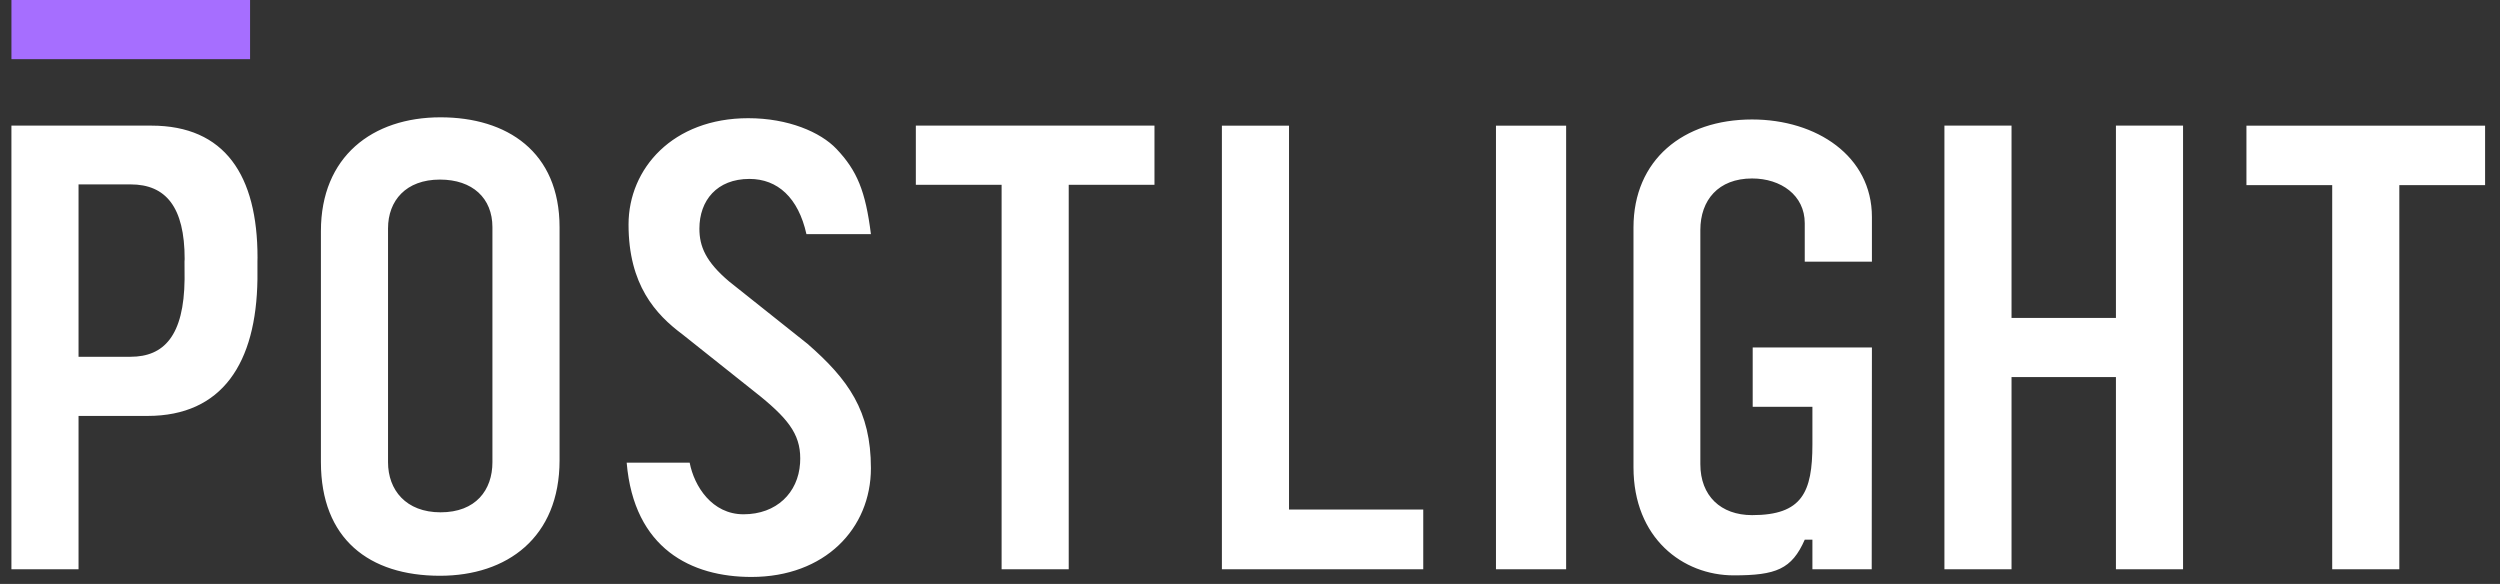 <?xml version="1.0" encoding="UTF-8"?>
<svg width="137px" height="32px" viewBox="0 0 137 32" version="1.1" xmlns="http://www.w3.org/2000/svg" xmlns:xlink="http://www.w3.org/1999/xlink">
    <rect x="0" y="0" width="137" height="32" fill="#333333" stroke="none"/>
    <!-- Generator: sketchtool 61.2 (101010) - https://sketch.com -->
    <title>0546DAA0-3D96-4412-B3B0-2CC08C710E0B</title>
    <desc>Created with sketchtool.</desc>
    <g id="Asset-Artboard-Page" stroke="none" stroke-width="1" fill="none" fill-rule="evenodd">
        <g id="logo/postlight-logo/postlight/color" transform="translate(0.626, 0)">
            <g id="Group">
                <path d="M26.359,25.328 C26.359,26.855 25.448,28.075 23.519,28.075 C21.623,28.075 20.638,26.855 20.638,25.328 L20.638,12.519 C20.638,10.991 21.623,9.841 23.483,9.841 C25.268,9.841 26.359,10.858 26.359,12.45 L26.359,25.328 Z M40.379,6.477 C42.566,6.477 44.337,7.239 45.212,8.16 C46.341,9.35 46.806,10.473 47.1,12.83 L43.567,12.83 C43.121,10.833 41.988,9.805 40.443,9.805 C38.662,9.805 37.701,10.985 37.701,12.53 C37.701,13.501 38.047,14.342 39.334,15.428 L43.629,18.845 C45.862,20.793 47.1,22.517 47.1,25.657 C47.1,28.967 44.575,31.617 40.55,31.617 C37.271,31.617 34.116,30.081 33.716,25.354 L37.168,25.354 C37.415,26.647 38.394,28.183 40.118,28.183 C41.928,28.183 43.113,27.005 43.218,25.389 C43.311,23.952 42.702,23.076 41.061,21.735 L36.766,18.318 C35.308,17.231 33.818,15.616 33.818,12.304 C33.818,9.231 36.252,6.477 40.379,6.477 Z M23.515,6.429 C27.156,6.429 30.038,8.313 30.038,12.454 L30.038,12.454 L30.038,25.223 C30.038,29.465 27.156,31.552 23.483,31.552 C19.605,31.552 16.96,29.534 16.96,25.324 L16.96,25.324 L16.96,12.661 C16.96,8.585 19.776,6.429 23.515,6.429 Z M95.389,6.547 C98.924,6.547 101.955,8.555 101.955,11.89 L101.955,14.338 L98.274,14.338 L98.274,12.231 C98.274,10.699 96.968,9.78 95.389,9.78 C93.535,9.78 92.553,10.972 92.553,12.605 L92.553,25.438 C92.553,27.174 93.673,28.229 95.389,28.229 C98.13,28.229 98.694,26.981 98.694,24.349 L98.694,22.291 L95.422,22.291 L95.422,19.042 L101.955,19.042 L101.944,31.195 L98.694,31.195 L98.694,29.574 L98.274,29.574 C97.562,31.195 96.699,31.53 94.382,31.53 C91.589,31.53 88.889,29.488 88.889,25.608 L88.889,12.469 C88.889,8.759 91.613,6.547 95.389,6.547 Z M85.198,6.886 L85.198,31.197 L81.353,31.197 L81.353,6.886 L85.198,6.886 Z M62.639,6.884 L62.639,10.126 L57.94,10.126 L57.94,31.197 L54.262,31.197 L54.262,10.126 L49.562,10.126 L49.562,6.884 L62.639,6.884 Z M70.012,6.886 L70.012,27.922 L77.368,27.922 L77.368,31.197 L66.334,31.197 L66.334,6.886 L70.012,6.886 Z M7.666,6.884 C11.696,6.884 13.486,9.611 13.486,14.113 C13.486,14.182 13.486,14.255 13.482,14.324 L13.482,14.324 L13.482,15.3 C13.42,19.895 11.553,22.793 7.458,22.793 L7.458,22.793 L3.678,22.793 L3.678,31.196 L-4.08510634e-05,31.196 L-4.08510634e-05,6.884 Z M109.606,6.882 L109.606,17.422 L115.327,17.422 L115.327,6.882 L119.005,6.882 L119.005,31.195 L115.327,31.195 L115.327,20.663 L109.606,20.663 L109.606,31.195 L105.928,31.195 L105.928,6.882 L109.606,6.882 Z M135.557,6.886 L135.557,10.144 L130.857,10.144 L130.857,31.195 L127.179,31.195 L127.179,10.144 L122.479,10.144 L122.479,6.886 L135.557,6.886 Z M6.53,10.105 L3.678,10.105 L3.678,19.551 L6.53,19.551 C8.357,19.551 9.457,18.4 9.489,15.3 L9.489,15.3 L9.485,14.324 C9.493,14.283 9.493,14.243 9.493,14.198 C9.493,11.341 8.459,10.105 6.53,10.105 L6.53,10.105 Z" id="Combined-Shape" fill="#FFFFFF"></path>
                <polygon id="Overline" fill="#A66EFF" points="0.001 3.242 13.078 3.242 13.078 8.10126562e-05 0.001 8.10126562e-05"></polygon>
            </g>
        </g>
    </g>
</svg>